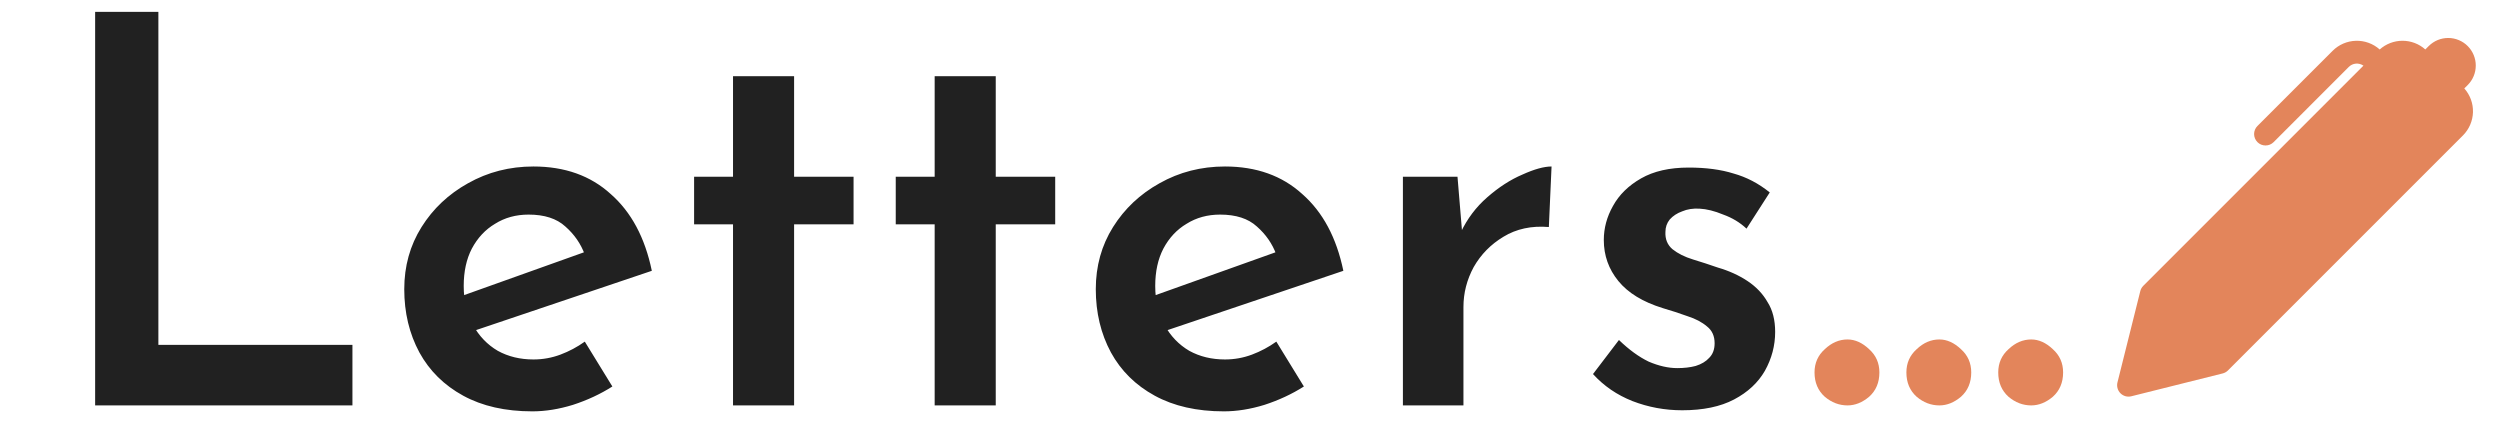 <svg width="111" height="19" viewBox="0 0 111 19" fill="none" xmlns="http://www.w3.org/2000/svg">
<path d="M4.224 0.528H7.032V15.312H15.648V18H4.224V0.528ZM23.637 18.264C22.437 18.264 21.413 18.032 20.565 17.568C19.717 17.104 19.069 16.464 18.621 15.648C18.173 14.816 17.949 13.88 17.949 12.84C17.949 11.816 18.205 10.896 18.717 10.08C19.229 9.264 19.917 8.616 20.781 8.136C21.661 7.64 22.629 7.392 23.685 7.392C25.077 7.392 26.221 7.8 27.117 8.616C28.029 9.416 28.637 10.552 28.941 12.024L20.757 14.784L20.133 13.272L26.517 10.992L25.965 11.304C25.789 10.824 25.501 10.408 25.101 10.056C24.717 9.704 24.173 9.528 23.469 9.528C22.909 9.528 22.413 9.664 21.981 9.936C21.549 10.192 21.205 10.56 20.949 11.04C20.709 11.504 20.589 12.056 20.589 12.696C20.589 13.352 20.725 13.928 20.997 14.424C21.269 14.92 21.637 15.304 22.101 15.576C22.565 15.832 23.093 15.96 23.685 15.96C24.101 15.96 24.501 15.888 24.885 15.744C25.269 15.6 25.629 15.408 25.965 15.168L27.189 17.16C26.661 17.496 26.077 17.768 25.437 17.976C24.813 18.168 24.213 18.264 23.637 18.264ZM32.546 3.384H35.258V7.848H37.898V9.96H35.258V18H32.546V9.96H30.818V7.848H32.546V3.384ZM41.499 3.384H44.211V7.848H46.851V9.96H44.211V18H41.499V9.96H39.771V7.848H41.499V3.384ZM54.34 18.264C53.141 18.264 52.117 18.032 51.269 17.568C50.42 17.104 49.773 16.464 49.325 15.648C48.877 14.816 48.653 13.88 48.653 12.84C48.653 11.816 48.908 10.896 49.42 10.08C49.932 9.264 50.62 8.616 51.484 8.136C52.364 7.64 53.333 7.392 54.389 7.392C55.781 7.392 56.925 7.8 57.821 8.616C58.733 9.416 59.34 10.552 59.645 12.024L51.461 14.784L50.837 13.272L57.221 10.992L56.669 11.304C56.492 10.824 56.205 10.408 55.804 10.056C55.42 9.704 54.877 9.528 54.172 9.528C53.612 9.528 53.117 9.664 52.684 9.936C52.252 10.192 51.908 10.56 51.653 11.04C51.413 11.504 51.292 12.056 51.292 12.696C51.292 13.352 51.428 13.928 51.7 14.424C51.972 14.92 52.34 15.304 52.804 15.576C53.269 15.832 53.797 15.96 54.389 15.96C54.804 15.96 55.205 15.888 55.589 15.744C55.972 15.6 56.333 15.408 56.669 15.168L57.892 17.16C57.364 17.496 56.781 17.768 56.141 17.976C55.517 18.168 54.916 18.264 54.34 18.264ZM64.713 7.848L64.953 10.728L64.857 10.32C65.145 9.712 65.537 9.192 66.033 8.76C66.545 8.312 67.065 7.976 67.593 7.752C68.121 7.512 68.553 7.392 68.889 7.392L68.769 10.08C68.001 10.016 67.329 10.16 66.753 10.512C66.193 10.848 65.753 11.296 65.433 11.856C65.129 12.416 64.977 13.008 64.977 13.632V18H62.289V7.848H64.713ZM74.689 18.216C73.921 18.216 73.185 18.08 72.481 17.808C71.793 17.536 71.209 17.136 70.729 16.608L71.881 15.096C72.329 15.528 72.769 15.848 73.201 16.056C73.649 16.248 74.073 16.344 74.473 16.344C74.777 16.344 75.049 16.312 75.289 16.248C75.545 16.168 75.745 16.048 75.889 15.888C76.049 15.728 76.129 15.512 76.129 15.24C76.129 14.92 76.017 14.672 75.793 14.496C75.569 14.304 75.281 14.152 74.929 14.04C74.577 13.912 74.209 13.792 73.825 13.68C72.945 13.408 72.289 13.008 71.857 12.48C71.425 11.952 71.209 11.344 71.209 10.656C71.209 10.128 71.345 9.624 71.617 9.144C71.889 8.648 72.305 8.24 72.865 7.92C73.425 7.6 74.129 7.44 74.977 7.44C75.745 7.44 76.409 7.528 76.969 7.704C77.545 7.864 78.081 8.144 78.577 8.544L77.545 10.152C77.257 9.88 76.913 9.672 76.513 9.528C76.129 9.368 75.777 9.28 75.457 9.264C75.169 9.248 74.913 9.288 74.689 9.384C74.465 9.464 74.281 9.584 74.137 9.744C74.009 9.904 73.945 10.088 73.945 10.296C73.929 10.616 74.033 10.872 74.257 11.064C74.497 11.256 74.801 11.408 75.169 11.52C75.537 11.632 75.905 11.752 76.273 11.88C76.769 12.024 77.209 12.224 77.593 12.48C77.977 12.736 78.273 13.048 78.481 13.416C78.705 13.768 78.817 14.208 78.817 14.736C78.817 15.344 78.665 15.92 78.361 16.464C78.057 16.992 77.601 17.416 76.993 17.736C76.385 18.056 75.617 18.216 74.689 18.216Z" fill="#212121"/>
<path d="M80.565 16.536C80.565 16.12 80.717 15.776 81.021 15.504C81.325 15.216 81.661 15.072 82.029 15.072C82.365 15.072 82.685 15.216 82.989 15.504C83.293 15.776 83.445 16.12 83.445 16.536C83.445 16.984 83.293 17.344 82.989 17.616C82.685 17.872 82.365 18 82.029 18C81.661 18 81.325 17.872 81.021 17.616C80.717 17.344 80.565 16.984 80.565 16.536ZM84.644 16.536C84.644 16.12 84.796 15.776 85.1 15.504C85.403 15.216 85.74 15.072 86.108 15.072C86.444 15.072 86.763 15.216 87.067 15.504C87.371 15.776 87.523 16.12 87.523 16.536C87.523 16.984 87.371 17.344 87.067 17.616C86.763 17.872 86.444 18 86.108 18C85.74 18 85.403 17.872 85.1 17.616C84.796 17.344 84.644 16.984 84.644 16.536ZM88.722 16.536C88.722 16.12 88.874 15.776 89.178 15.504C89.482 15.216 89.818 15.072 90.186 15.072C90.522 15.072 90.842 15.216 91.146 15.504C91.45 15.776 91.602 16.12 91.602 16.536C91.602 16.984 91.45 17.344 91.146 17.616C90.842 17.872 90.522 18 90.186 18C89.818 18 89.482 17.872 89.178 17.616C88.874 17.344 88.722 16.984 88.722 16.536Z" fill="#E3855B"/>
<g clip-path="url(#clip0_305_696)">
<path d="M107.684 2.196L107.835 2.045C107.949 1.931 108.084 1.841 108.232 1.779C108.381 1.718 108.54 1.686 108.701 1.686C108.862 1.686 109.021 1.718 109.169 1.78C109.318 1.841 109.453 1.931 109.566 2.045C109.68 2.159 109.77 2.294 109.831 2.442C109.893 2.591 109.925 2.75 109.924 2.911C109.924 3.071 109.893 3.231 109.831 3.379C109.77 3.528 109.679 3.662 109.566 3.776L109.415 3.926C109.673 4.216 109.811 4.594 109.8 4.982C109.789 5.37 109.629 5.739 109.355 6.014L98.921 16.448C98.856 16.513 98.774 16.559 98.685 16.581L94.629 17.595C94.545 17.616 94.456 17.615 94.371 17.592C94.287 17.568 94.21 17.523 94.149 17.462C94.087 17.4 94.042 17.323 94.019 17.239C93.995 17.154 93.994 17.066 94.015 16.981L95.029 12.926C95.051 12.837 95.097 12.755 95.162 12.69L104.937 2.915C104.839 2.847 104.72 2.815 104.601 2.825C104.482 2.835 104.37 2.887 104.286 2.972L100.948 6.311C100.901 6.358 100.845 6.395 100.784 6.421C100.722 6.446 100.656 6.459 100.59 6.459C100.523 6.459 100.457 6.446 100.395 6.421C100.334 6.395 100.278 6.358 100.231 6.311C100.184 6.263 100.146 6.207 100.121 6.146C100.095 6.084 100.082 6.018 100.082 5.952C100.082 5.885 100.095 5.819 100.121 5.757C100.146 5.696 100.184 5.64 100.231 5.593L103.57 2.255C103.845 1.981 104.214 1.822 104.603 1.811C104.991 1.8 105.369 1.938 105.659 2.197C105.937 1.948 106.298 1.81 106.671 1.81C107.045 1.81 107.405 1.947 107.684 2.196Z" fill="#E3855B"/>
</g>
<defs>
<clipPath id="clip0_305_696">
<rect width="16.221" height="16.221" fill="white" transform="translate(94 1.39)"/>
</clipPath>
</defs>
</svg>
